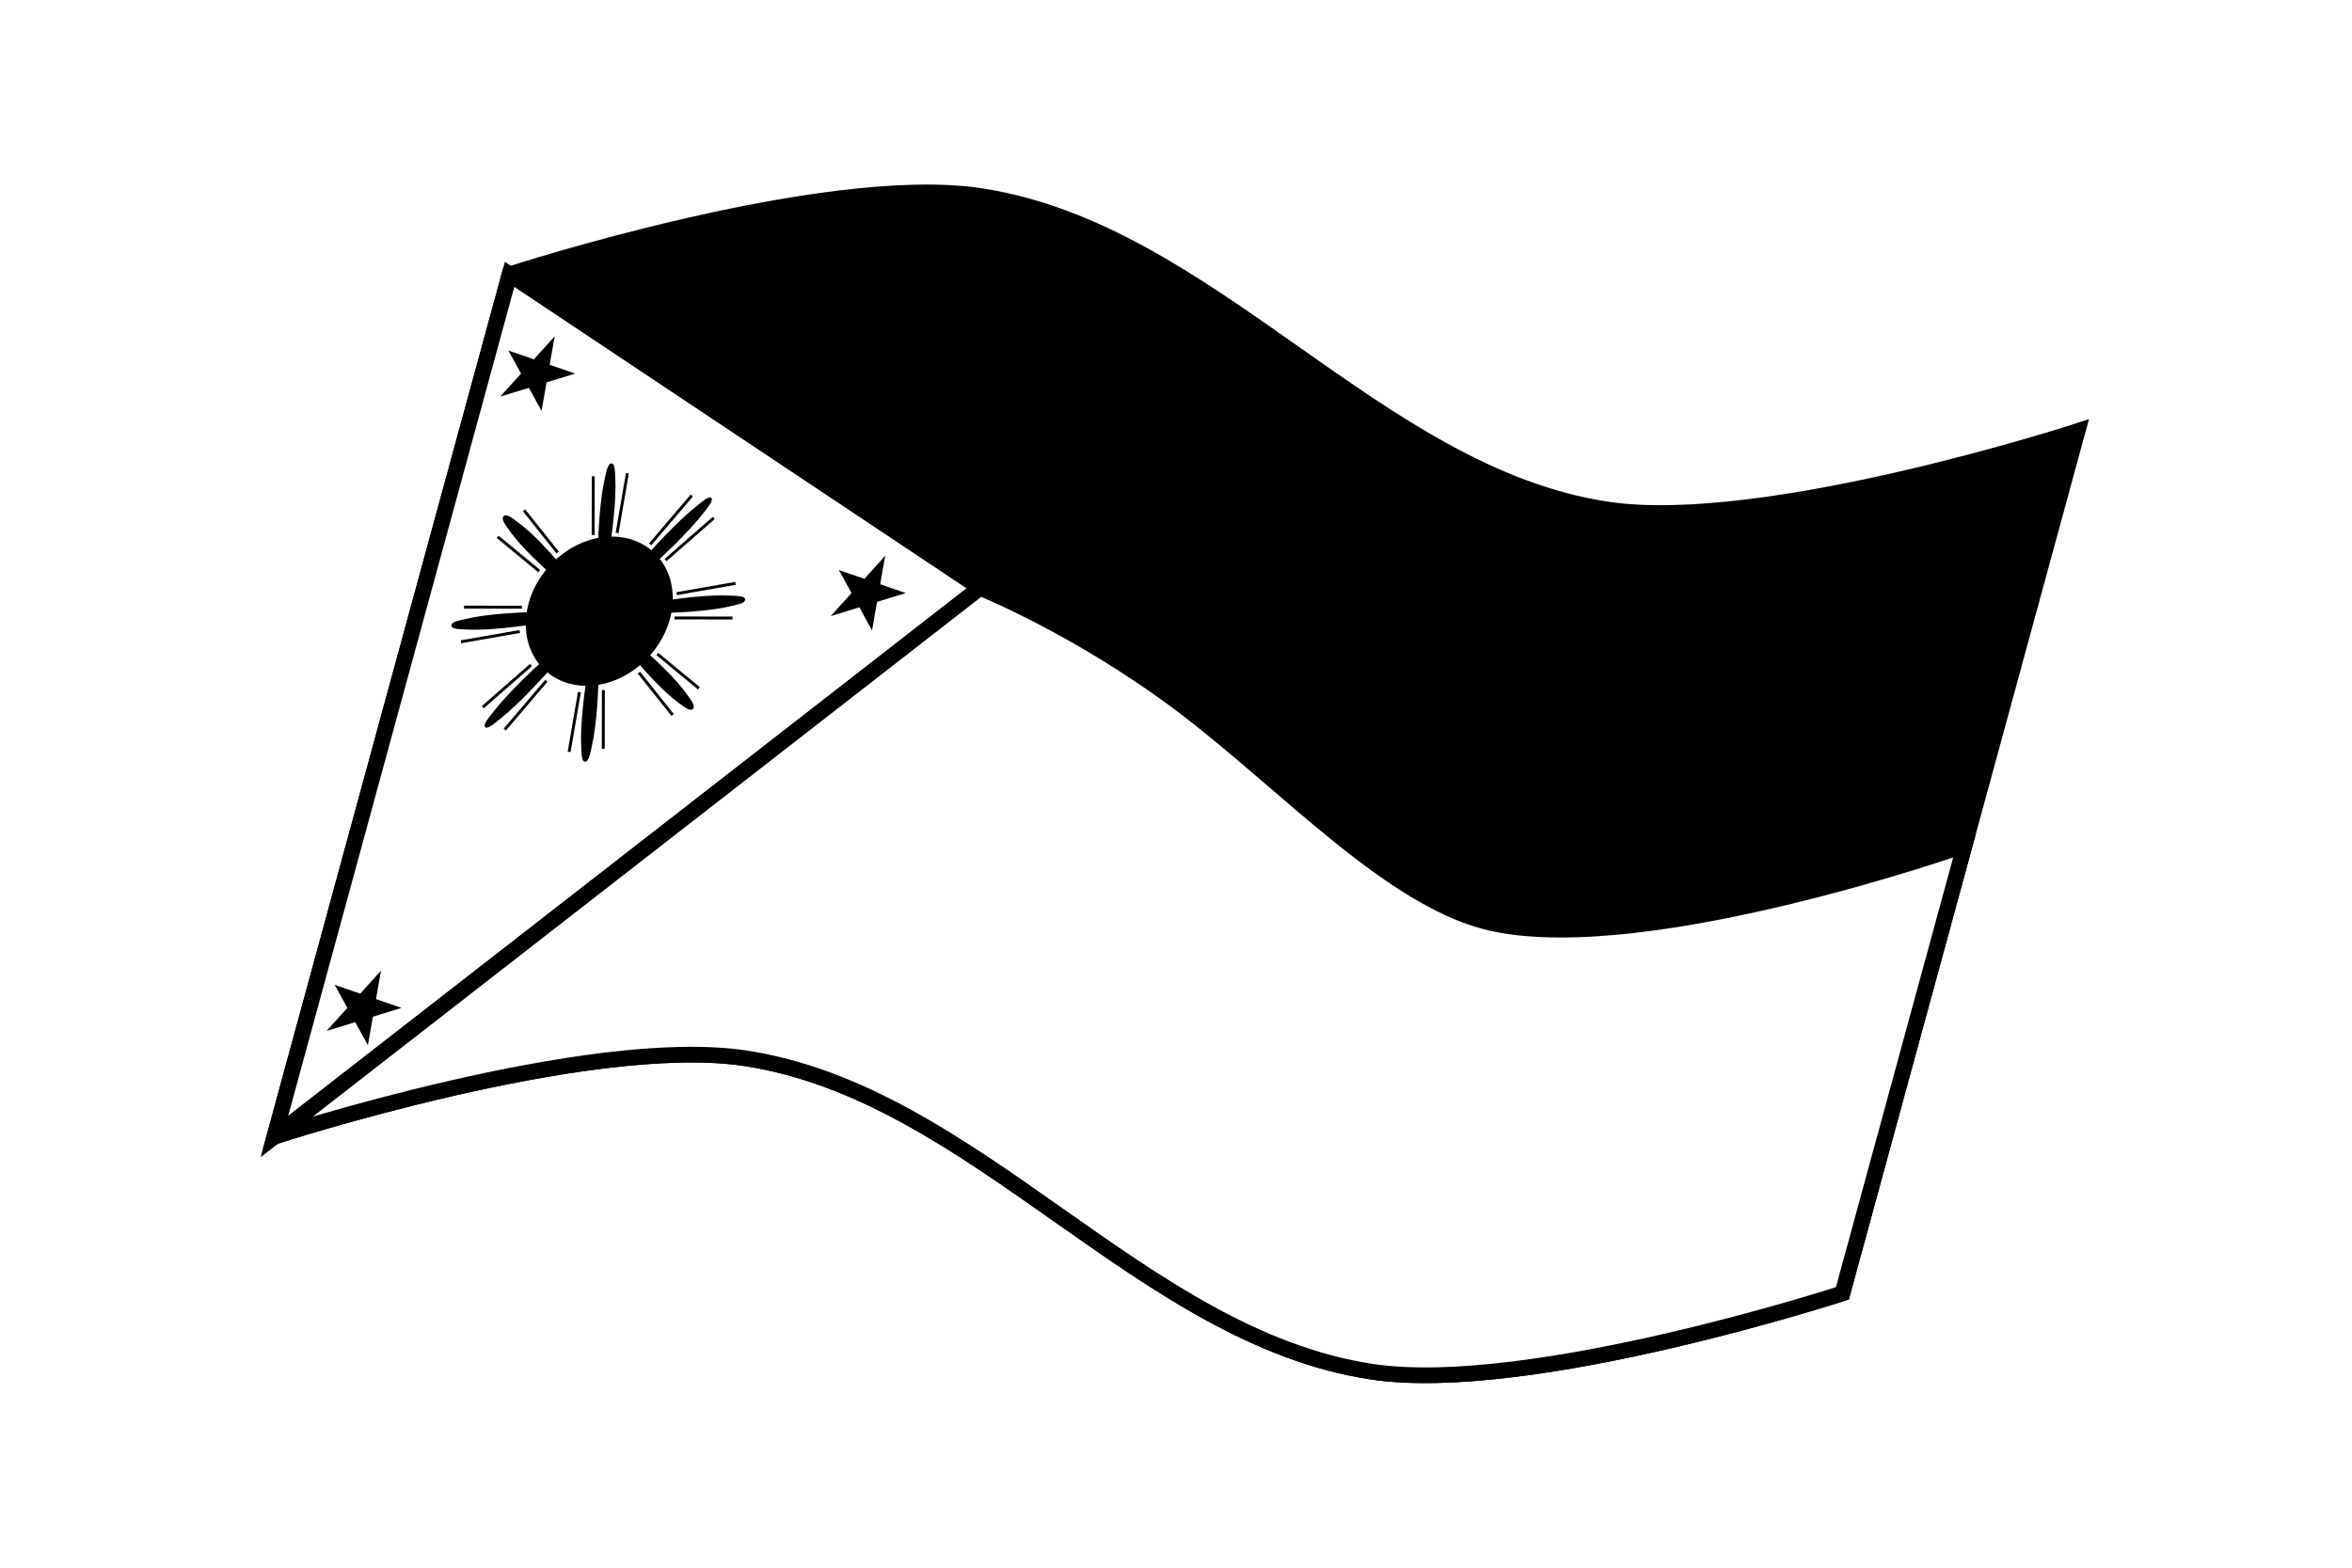 <?xml version="1.0" encoding="UTF-8" standalone="no"?>
<!-- Created with Inkscape (http://www.inkscape.org/) -->

<svg
   xmlns:dc="http://purl.org/dc/elements/1.1/"
   xmlns:cc="http://creativecommons.org/ns#"
   xmlns:rdf="http://www.w3.org/1999/02/22-rdf-syntax-ns#"
   xmlns:svg="http://www.w3.org/2000/svg"
   xmlns="http://www.w3.org/2000/svg"
   xmlns:sodipodi="http://sodipodi.sourceforge.net/DTD/sodipodi-0.dtd"
   xmlns:inkscape="http://www.inkscape.org/namespaces/inkscape"
   width="300"
   height="200"
   viewBox="0 0 300 200"
   version="1.1"
   id="svg12731"
   inkscape:version="0.92.3 (2405546, 2018-03-11)"
   sodipodi:docname="GotG-flagW -vI.svg">
  <defs
     id="defs12725" />
  <sodipodi:namedview
     id="base"
     pagecolor="#ffffff"
     bordercolor="#666666"
     borderopacity="1.0"
     inkscape:pageopacity="0.0"
     inkscape:pageshadow="2"
     inkscape:zoom="1.25"
     inkscape:cx="81.665249"
     inkscape:cy="47.572981"
     inkscape:document-units="px"
     inkscape:current-layer="layer1"
     showgrid="true"
     units="px"
     inkscape:snap-object-midpoints="true"
     inkscape:snap-text-baseline="true"
     inkscape:snap-grids="false"
     inkscape:snap-intersection-paths="true"
     inkscape:window-width="1080"
     inkscape:window-height="1857"
     inkscape:window-x="1358"
     inkscape:window-y="-8"
     inkscape:window-maximized="1"
     inkscape:object-paths="false"
     inkscape:snap-smooth-nodes="false">
    <inkscape:grid
       type="xygrid"
       id="grid13276"
       spacingx="10"
       spacingy="10" />
  </sodipodi:namedview>
  <g
     inkscape:groupmode="layer"
     id="layer25"
     inkscape:label="background"
     sodipodi:insensitive="true">
    <rect
       style="fill:#ffffff;fill-opacity:1;stroke:none;stroke-width:0.75;stroke-linecap:butt;stroke-linejoin:miter;stroke-miterlimit:4;stroke-dasharray:none;stroke-dashoffset:0;stroke-opacity:1"
       id="rect13374"
       width="300"
       height="200"
       x="0"
       y="0" />
  </g>
  <g
     inkscape:label="logo"
     inkscape:groupmode="layer"
     id="layer1"
     transform="translate(0,-922.52)">
    <path
       style="fill:#000000;stroke:#000000;stroke-width:2;stroke-linecap:butt;stroke-linejoin:miter;stroke-opacity:1;stroke-miterlimit:4;stroke-dasharray:none;fill-opacity:1"
       d="m 65,957.519 c 0,0 39.95,-13.015 60,-10 29.483,4.433 50.517,35.567 80,40 20.05,3.015 60,-10 60,-10 l -30,110 c 0,0 -39.95,13.015 -60,10 -29.483,-4.433 -50.517,-35.567 -80,-40 -20.05,-3.015 -60,10 -60,10 z"
       id="path15132"
       inkscape:connector-curvature="0"
       sodipodi:nodetypes="cssccsscc" />
    <path
       style="fill:#ffffff;stroke:#000000;stroke-width:2;stroke-linecap:butt;stroke-linejoin:miter;stroke-opacity:1;stroke-miterlimit:4;stroke-dasharray:none;fill-opacity:1"
       d="M 35,1067.519 125,997.519 65,957.519 Z"
       id="path15134"
       inkscape:connector-curvature="0" />
    <path
       style="fill:#ffffff;stroke:#000000;stroke-width:2;stroke-linecap:butt;stroke-linejoin:miter;stroke-opacity:1;stroke-miterlimit:4;stroke-dasharray:none;fill-opacity:1"
       d="m 35,1067.519 90,-70 c 0,0 12.903,5.181 26.106,15.221 13.203,10.04 26.705,24.937 39.483,27.617 19.844,4.161 60,-10 60,-10 l -15.59,57.162 c 0,0 -39.95,13.015 -60,10 -29.483,-4.433 -50.517,-35.567 -80,-40 -20.05,-3.015 -60,10 -60,10 z"
       id="path15136"
       inkscape:connector-curvature="0"
       sodipodi:nodetypes="ccssccssc" />
    <path
       style="fill:#000000;stroke:none;stroke-width:0.5px;stroke-linecap:butt;stroke-linejoin:miter;stroke-opacity:1;fill-opacity:1"
       d="m 63.806,973.119 2.653,-2.939 -1.617,-2.939 3.257,1.123 2.653,-2.939 -0.641,3.633 3.257,1.123 -3.653,1.123 -0.641,3.633 -1.617,-2.939 z"
       id="path838"
       inkscape:connector-curvature="0" />
    <path
       inkscape:connector-curvature="0"
       id="path840"
       d="m 105.96,1001.119 2.654,-2.939 -1.617,-2.939 3.257,1.123 2.653,-2.939 -0.641,3.633 3.257,1.123 -3.653,1.123 -0.641,3.633 -1.617,-2.939 z"
       style="fill:#000000;stroke:none;stroke-width:0.5px;stroke-linecap:butt;stroke-linejoin:miter;stroke-opacity:1;fill-opacity:1" />
    <path
       style="fill:#000000;stroke:none;stroke-width:0.5px;stroke-linecap:butt;stroke-linejoin:miter;stroke-opacity:1;fill-opacity:1"
       d="m 41.652,1054.042 2.654,-2.939 -1.617,-2.939 3.257,1.123 2.653,-2.939 -0.641,3.633 3.257,1.123 -3.653,1.123 -0.641,3.633 -1.617,-2.939 z"
       id="path842"
       inkscape:connector-curvature="0" />
    <ellipse
       style="fill:#000000;fill-opacity:1;stroke:none;stroke-width:6.046;stroke-linecap:round;stroke-linejoin:bevel;stroke-miterlimit:4;stroke-dasharray:none;stroke-dashoffset:0;stroke-opacity:1"
       id="path844"
       cx="165.751"
       cy="1018.992"
       rx="9.375"
       ry="9.52"
       transform="matrix(0.996,-0.087,-0.087,0.996,0,0)" />
    <path
       sodipodi:nodetypes="zscszscsz"
       inkscape:connector-curvature="0"
       id="path872"
       d="m 61.885,1015.279 c 0.323,0.329 1.284,-0.553 1.876,-1.02 4.772,-3.761 12.548,-13.591 12.548,-13.591 0,0 7.776,-9.83 12.548,-13.591 0.592,-0.466 1.553,-1.349 1.876,-1.02 0.323,0.329 -0.548,1.303 -1.009,1.903 -3.716,4.837 -13.415,12.708 -13.415,12.708 0,0 -9.699,7.872 -13.415,12.709 -0.461,0.6 -1.332,1.573 -1.009,1.903 z"
       style="fill:#000000;fill-opacity:1;stroke:none;stroke-width:0.639;stroke-linecap:butt;stroke-linejoin:miter;stroke-miterlimit:4;stroke-dasharray:none;stroke-opacity:1" />
    <path
       inkscape:connector-curvature="0"
       id="path874"
       d="m 91.043,988.595 -6.15,5.377"
       style="fill:none;stroke:#000000;stroke-width:0.375;stroke-linecap:butt;stroke-linejoin:miter;stroke-miterlimit:4;stroke-dasharray:none;stroke-opacity:1" />
    <path
       style="fill:none;stroke:#000000;stroke-width:0.375;stroke-linecap:butt;stroke-linejoin:miter;stroke-miterlimit:4;stroke-dasharray:none;stroke-opacity:1"
       d="m 88.236,985.737 -5.311,6.232"
       id="path876"
       inkscape:connector-curvature="0" />
    <path
       style="fill:none;stroke:#000000;stroke-width:0.375;stroke-linecap:butt;stroke-linejoin:miter;stroke-miterlimit:4;stroke-dasharray:none;stroke-opacity:1"
       d="m 64.382,1015.6 5.311,-6.232"
       id="path878"
       inkscape:connector-curvature="0" />
    <path
       inkscape:connector-curvature="0"
       id="path880"
       d="m 61.576,1012.742 6.15,-5.377"
       style="fill:none;stroke:#000000;stroke-width:0.375;stroke-linecap:butt;stroke-linejoin:miter;stroke-miterlimit:4;stroke-dasharray:none;stroke-opacity:1" />
    <path
       style="fill:#000000;fill-opacity:1;stroke:none;stroke-width:0.639;stroke-linecap:butt;stroke-linejoin:miter;stroke-miterlimit:4;stroke-dasharray:none;stroke-opacity:1"
       d="m 57.575,1002.307 c -0.045,0.509 1.139,0.476 1.814,0.519 5.44,0.35 16.921,-2.159 16.921,-2.159 0,0 11.482,-2.508 16.921,-2.158 0.675,0.043 1.858,0.01 1.814,0.519 -0.045,0.509 -1.241,0.684 -1.933,0.847 -5.585,1.314 -16.802,0.792 -16.802,0.792 0,0 -11.216,-0.522 -16.802,0.792 -0.693,0.163 -1.889,0.338 -1.933,0.847 z"
       id="path882"
       inkscape:connector-curvature="0"
       sodipodi:nodetypes="zscszscsz" />
    <path
       style="fill:none;stroke:#000000;stroke-width:0.375;stroke-linecap:butt;stroke-linejoin:miter;stroke-miterlimit:4;stroke-dasharray:none;stroke-opacity:1"
       d="m 93.43,1001.365 -7.385,-0.01"
       id="path884"
       inkscape:connector-curvature="0" />
    <path
       inkscape:connector-curvature="0"
       id="path886"
       d="m 93.816,996.942 -7.501,1.312"
       style="fill:none;stroke:#000000;stroke-width:0.375;stroke-linecap:butt;stroke-linejoin:miter;stroke-miterlimit:4;stroke-dasharray:none;stroke-opacity:1" />
    <path
       inkscape:connector-curvature="0"
       id="path888"
       d="m 58.802,1004.395 7.501,-1.312"
       style="fill:none;stroke:#000000;stroke-width:0.375;stroke-linecap:butt;stroke-linejoin:miter;stroke-miterlimit:4;stroke-dasharray:none;stroke-opacity:1" />
    <path
       style="fill:none;stroke:#000000;stroke-width:0.375;stroke-linecap:butt;stroke-linejoin:miter;stroke-miterlimit:4;stroke-dasharray:none;stroke-opacity:1"
       d="m 59.189,999.972 7.385,0.01"
       id="path890"
       inkscape:connector-curvature="0" />
    <path
       sodipodi:nodetypes="zscszscsz"
       inkscape:connector-curvature="0"
       id="path892"
       d="m 64.239,988.375 c -0.386,0.391 0.327,1.226 0.689,1.754 2.921,4.256 11.382,10.539 11.382,10.539 0,0 8.461,6.283 11.382,10.539 0.362,0.528 1.075,1.363 0.689,1.754 -0.386,0.391 -1.206,-0.335 -1.725,-0.705 -4.182,-2.978 -10.346,-11.588 -10.346,-11.588 0,0 -6.163,-8.61 -10.346,-11.588 -0.519,-0.369 -1.339,-1.096 -1.725,-0.705 z"
       style="fill:#000000;fill-opacity:1;stroke:none;stroke-width:0.639;stroke-linecap:butt;stroke-linejoin:miter;stroke-miterlimit:4;stroke-dasharray:none;stroke-opacity:1" />
    <path
       style="fill:none;stroke:#000000;stroke-width:0.375;stroke-linecap:butt;stroke-linejoin:miter;stroke-miterlimit:4;stroke-dasharray:none;stroke-opacity:1"
       d="m 63.478,991.007 5.297,4.376"
       id="path898"
       inkscape:connector-curvature="0" />
    <path
       inkscape:connector-curvature="0"
       id="path900"
       d="m 66.831,987.61 4.294,5.392"
       style="fill:none;stroke:#000000;stroke-width:0.375;stroke-linecap:butt;stroke-linejoin:miter;stroke-miterlimit:4;stroke-dasharray:none;stroke-opacity:1" />
    <path
       style="fill:#000000;fill-opacity:1;stroke:none;stroke-width:0.639;stroke-linecap:butt;stroke-linejoin:miter;stroke-miterlimit:4;stroke-dasharray:none;stroke-opacity:1"
       d="m 74.645,1019.692 c 0.501,-0.044 0.677,-1.258 0.839,-1.961 1.309,-5.669 0.825,-17.063 0.825,-17.063 0,0 -0.484,-11.393 0.825,-17.063 0.162,-0.703 0.338,-1.917 0.839,-1.961 0.501,-0.044 0.465,1.158 0.506,1.843 0.33,5.526 -2.171,17.18 -2.171,17.18 0,0 -2.5,11.655 -2.171,17.18 0.041,0.685 0.005,1.887 0.506,1.843 z"
       id="path858"
       inkscape:connector-curvature="0"
       sodipodi:nodetypes="zscszscsz" />
    <path
       style="fill:none;stroke:#000000;stroke-width:0.375;stroke-linecap:butt;stroke-linejoin:miter;stroke-miterlimit:4;stroke-dasharray:none;stroke-opacity:1"
       d="M 80.025,982.897 78.713,990.512"
       id="path860"
       inkscape:connector-curvature="0" />
    <path
       inkscape:connector-curvature="0"
       id="path864"
       d="m 75.67,983.278 -0.01,7.501"
       style="fill:none;stroke:#000000;stroke-width:0.375;stroke-linecap:butt;stroke-linejoin:miter;stroke-miterlimit:4;stroke-dasharray:none;stroke-opacity:1" />
    <path
       inkscape:connector-curvature="0"
       id="path866"
       d="m 76.949,1018.059 0.01,-7.501"
       style="fill:none;stroke:#000000;stroke-width:0.375;stroke-linecap:butt;stroke-linejoin:miter;stroke-miterlimit:4;stroke-dasharray:none;stroke-opacity:1" />
    <path
       style="fill:none;stroke:#000000;stroke-width:0.375;stroke-linecap:butt;stroke-linejoin:miter;stroke-miterlimit:4;stroke-dasharray:none;stroke-opacity:1"
       d="m 72.593,1018.44 1.312,-7.615"
       id="path870"
       inkscape:connector-curvature="0" />
    <path
       inkscape:connector-curvature="0"
       id="path894"
       d="m 85.788,1013.727 -4.294,-5.392"
       style="fill:none;stroke:#000000;stroke-width:0.375;stroke-linecap:butt;stroke-linejoin:miter;stroke-miterlimit:4;stroke-dasharray:none;stroke-opacity:1" />
    <path
       style="fill:none;stroke:#000000;stroke-width:0.375;stroke-linecap:butt;stroke-linejoin:miter;stroke-miterlimit:4;stroke-dasharray:none;stroke-opacity:1"
       d="m 89.141,1010.33 -5.297,-4.376"
       id="path896"
       inkscape:connector-curvature="0" />
  </g>
</svg>
